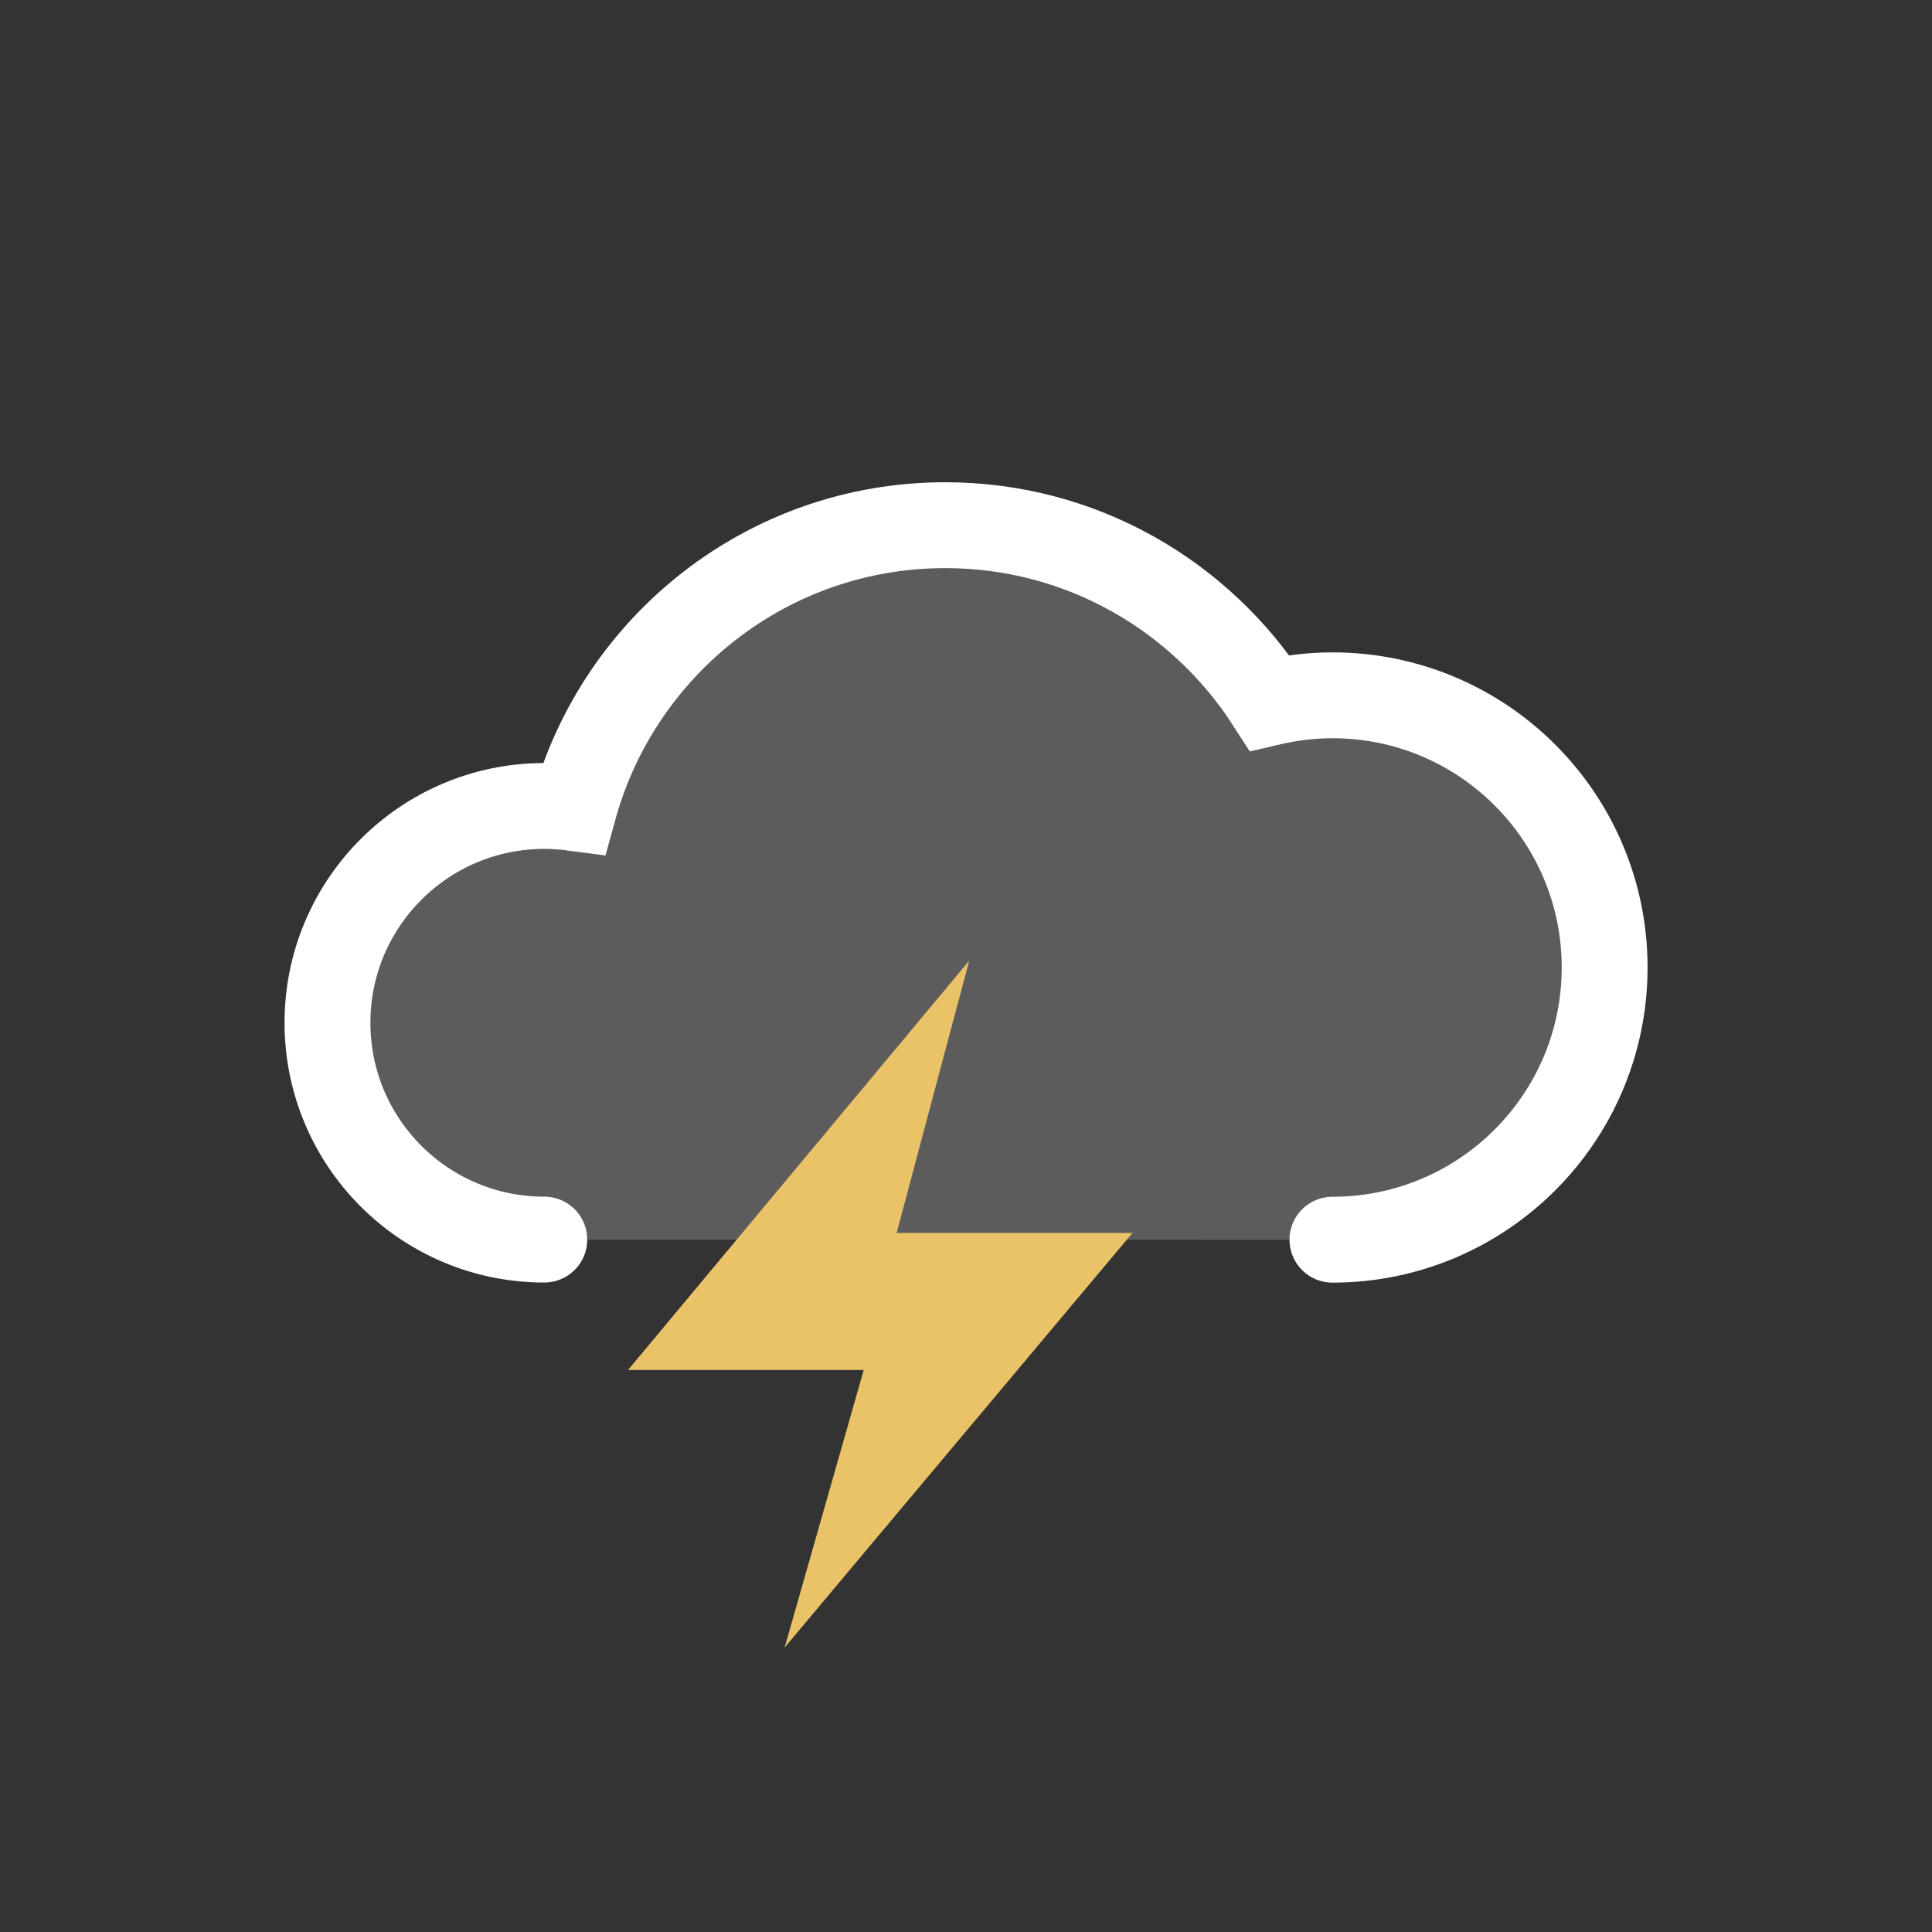 <?xml version="1.0" encoding="UTF-8"?><svg id="Layer_1" xmlns="http://www.w3.org/2000/svg" viewBox="0 0 180 180"><rect x="0" y="0" width="180" height="180" fill="#333333" stroke="none"/><defs><style>.cls-1{fill:#eac268;}.cls-2{fill:#fff;}.cls-3{fill:none;stroke:#fff;stroke-linecap:round;stroke-miterlimit:10;stroke-width:8px;}.cls-4{opacity:.2;}</style></defs><g class="cls-4"><path class="cls-2" d="M124.14,64.79c-2.02,0-3.98,.25-5.86,.69-6.39-9.94-17.52-16.54-30.21-16.54-16.52,0-30.4,11.17-34.59,26.35-.91-.12-1.83-.19-2.77-.19-11.15,0-20.2,9.04-20.2,20.2s9.04,20.2,20.2,20.2H124.14c14,0,25.36-11.35,25.36-25.36s-11.35-25.36-25.36-25.36Z"/></g><g><path class="cls-3" d="M124.14,115.5c14,0,25.36-11.35,25.36-25.36s-11.35-25.36-25.36-25.36c-2.02,0-3.98,.25-5.86,.69-6.39-9.94-17.52-16.54-30.21-16.54-16.52,0-30.4,11.17-34.59,26.35-.91-.12-1.83-.19-2.77-.19-11.15,0-20.2,9.04-20.2,20.2s9.04,20.2,20.2,20.2"/><polygon class="cls-1" points="90.3 89.5 58.51 127.64 80.47 127.64 73.1 153.5 105.51 114.87 83.54 114.87 90.3 89.5"/></g></svg>